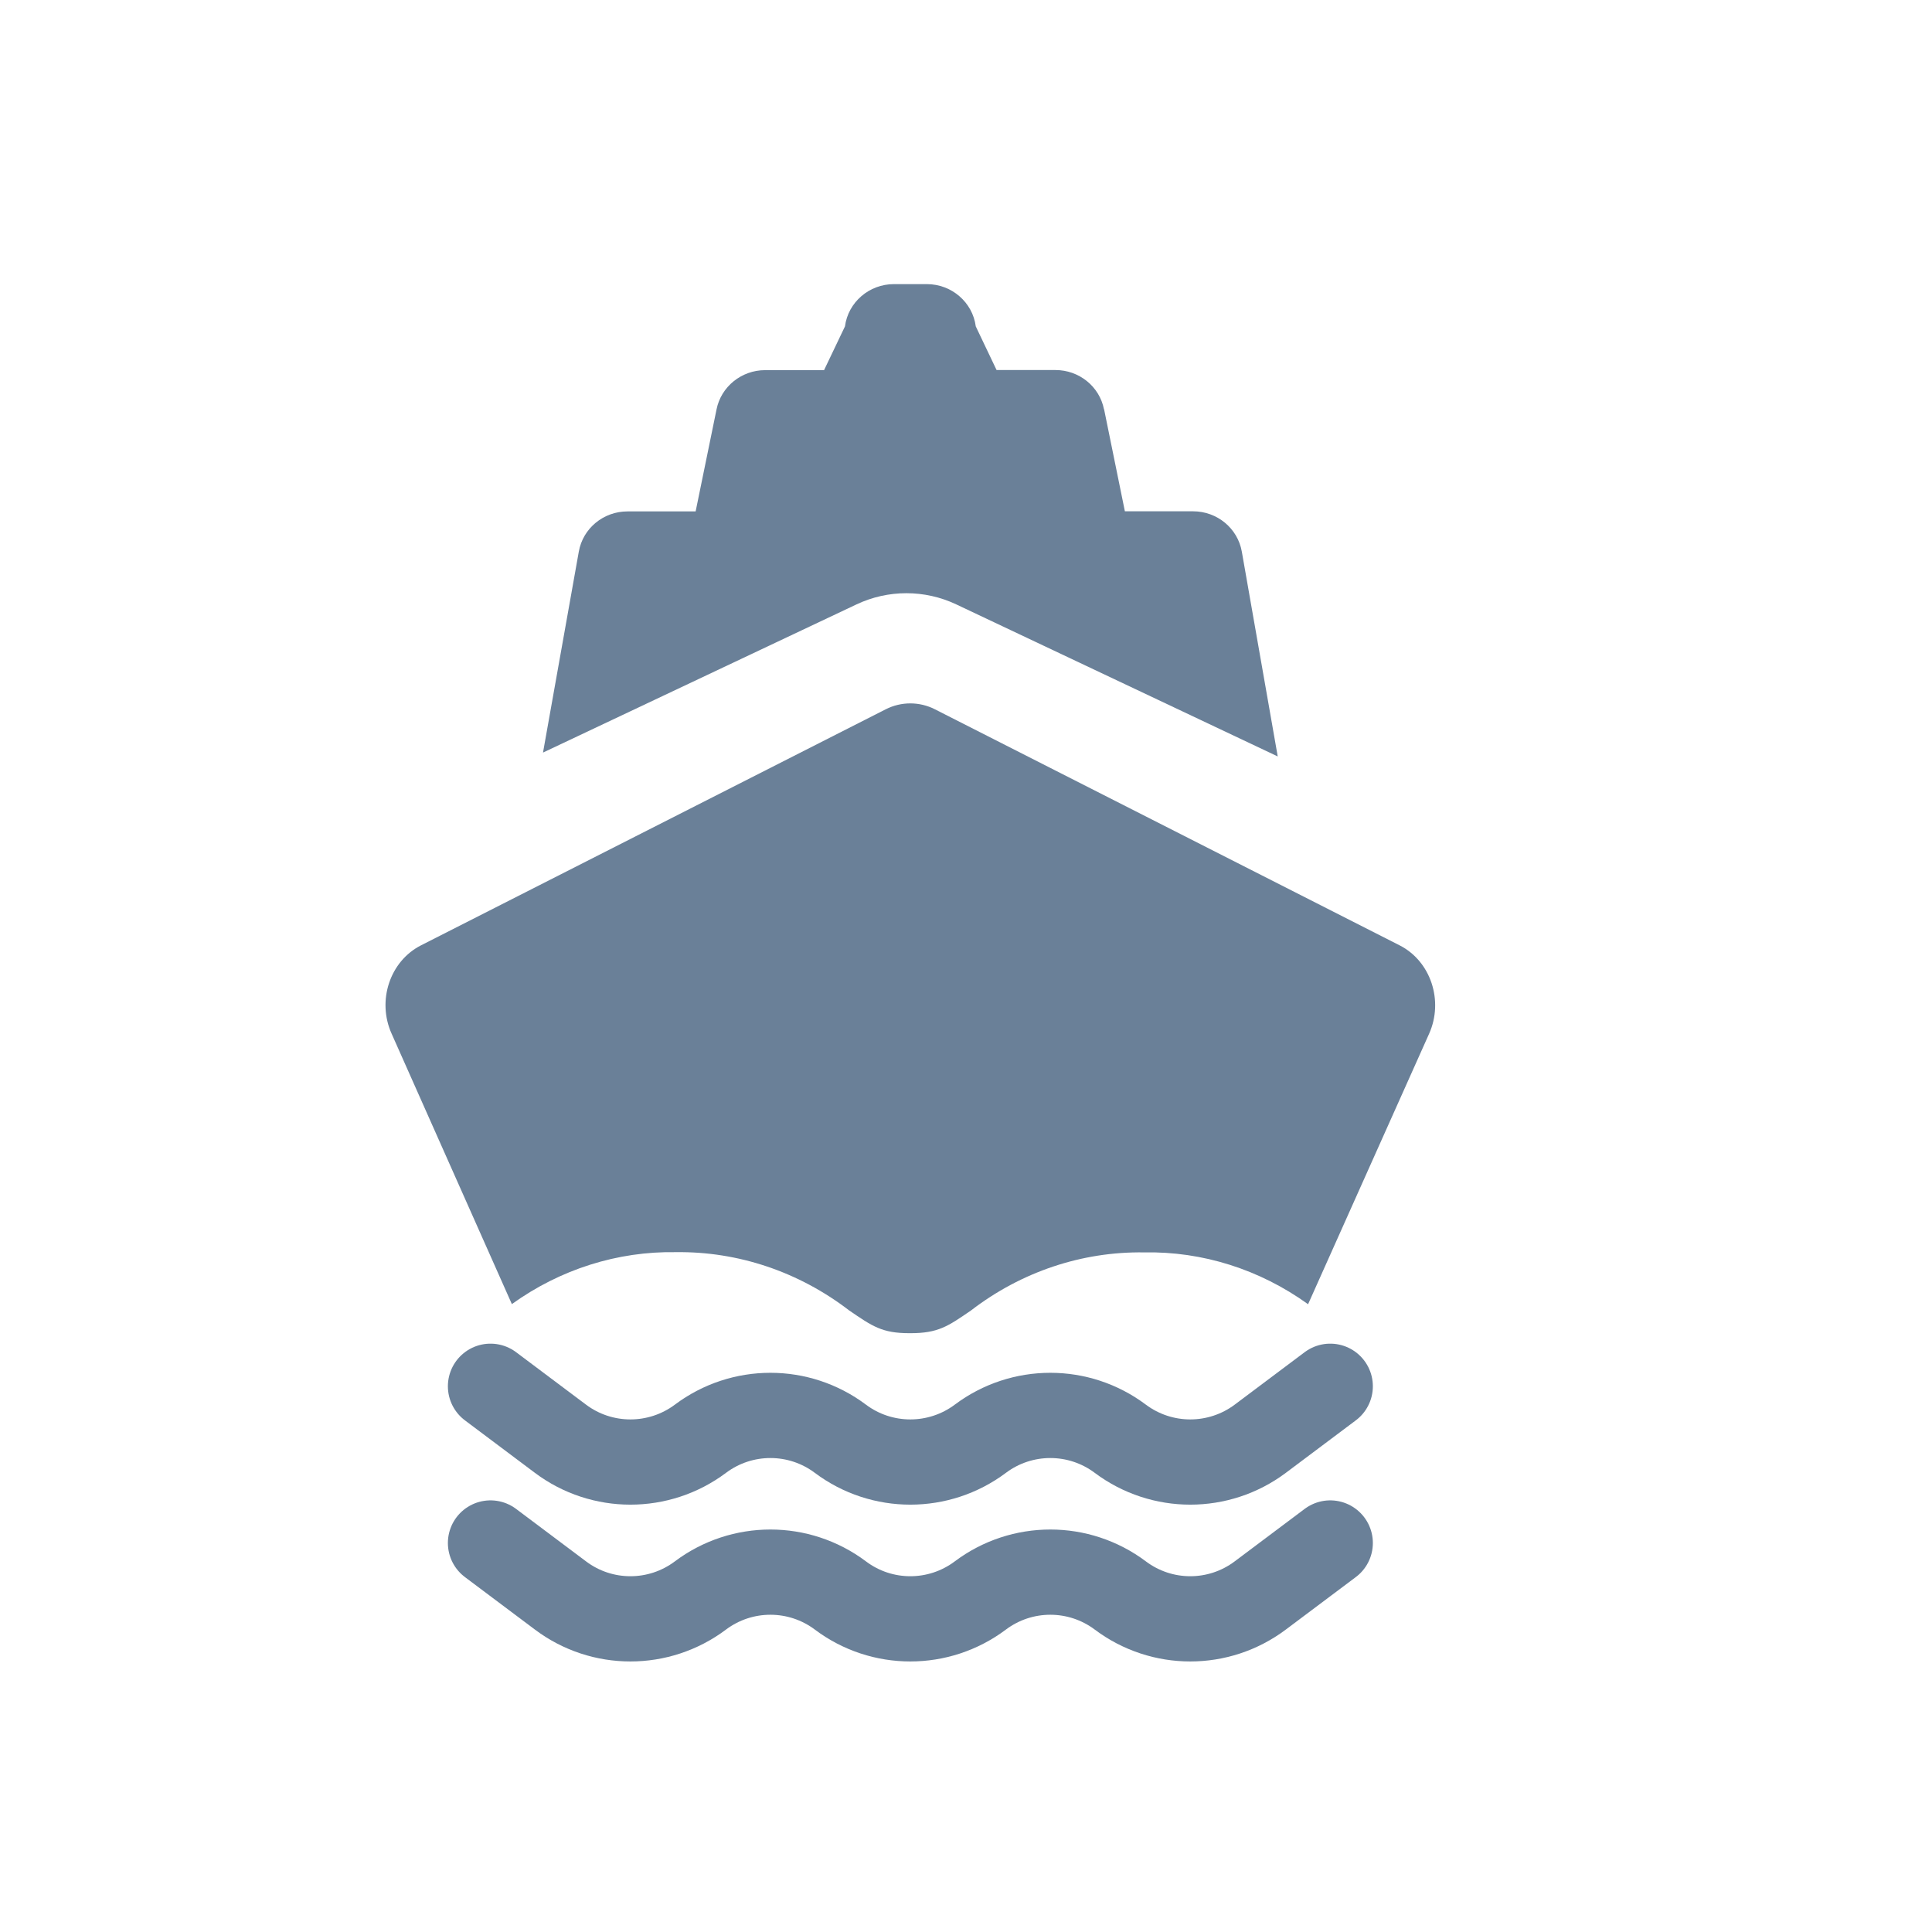 <svg width="17" height="17" viewBox="0 0 17 17" fill="none" xmlns="http://www.w3.org/2000/svg">
<path d="M4.316 13.577L4.932 14.039C5.296 14.313 5.798 14.313 6.163 14.039V14.039C6.528 13.765 7.03 13.765 7.395 14.039V14.039C7.759 14.313 8.261 14.313 8.626 14.039V14.039C8.991 13.765 9.493 13.765 9.858 14.039V14.039C10.223 14.313 10.724 14.313 11.089 14.039L11.705 13.577" stroke="#6a8098" stroke-width="0.75" stroke-linecap="round"/>
<path d="M4.316 12.198L4.932 12.66C5.296 12.933 5.798 12.933 6.163 12.66V12.66C6.528 12.386 7.03 12.386 7.395 12.66V12.66C7.759 12.933 8.261 12.933 8.626 12.66V12.66C8.991 12.386 9.493 12.386 9.858 12.66V12.66C10.223 12.933 10.724 12.933 11.089 12.66L11.705 12.198" stroke="#6a8098" stroke-width="0.75" stroke-linecap="round"/>
<path d="M3.446 9.096L4.504 11.475C4.929 11.169 5.434 11.009 5.949 11.018C6.494 11.011 7.028 11.19 7.471 11.53C7.677 11.671 7.761 11.731 8.003 11.731H8.01C8.255 11.731 8.34 11.671 8.544 11.531C8.986 11.191 9.52 11.012 10.067 11.02C10.581 11.01 11.085 11.17 11.51 11.476L12.575 9.096C12.705 8.805 12.589 8.457 12.315 8.318L8.226 6.241C8.09 6.172 7.93 6.172 7.794 6.241L3.705 8.318C3.431 8.457 3.315 8.805 3.446 9.096Z" fill="#6a8098"/>
<path d="M7.866 2.5C7.648 2.5 7.463 2.659 7.435 2.872L7.251 3.257H6.732C6.525 3.257 6.345 3.402 6.305 3.602L6.121 4.5H5.521C5.31 4.5 5.129 4.649 5.093 4.854L4.778 6.622L7.537 5.318H7.537C7.814 5.187 8.137 5.187 8.414 5.318L11.243 6.656L10.927 4.854C10.891 4.649 10.71 4.499 10.498 4.499H9.898L9.715 3.601H9.714C9.674 3.4 9.495 3.256 9.287 3.256H8.769L8.586 2.872C8.558 2.659 8.373 2.5 8.155 2.5L7.866 2.5Z" fill="#6a8098"/>
</svg>
